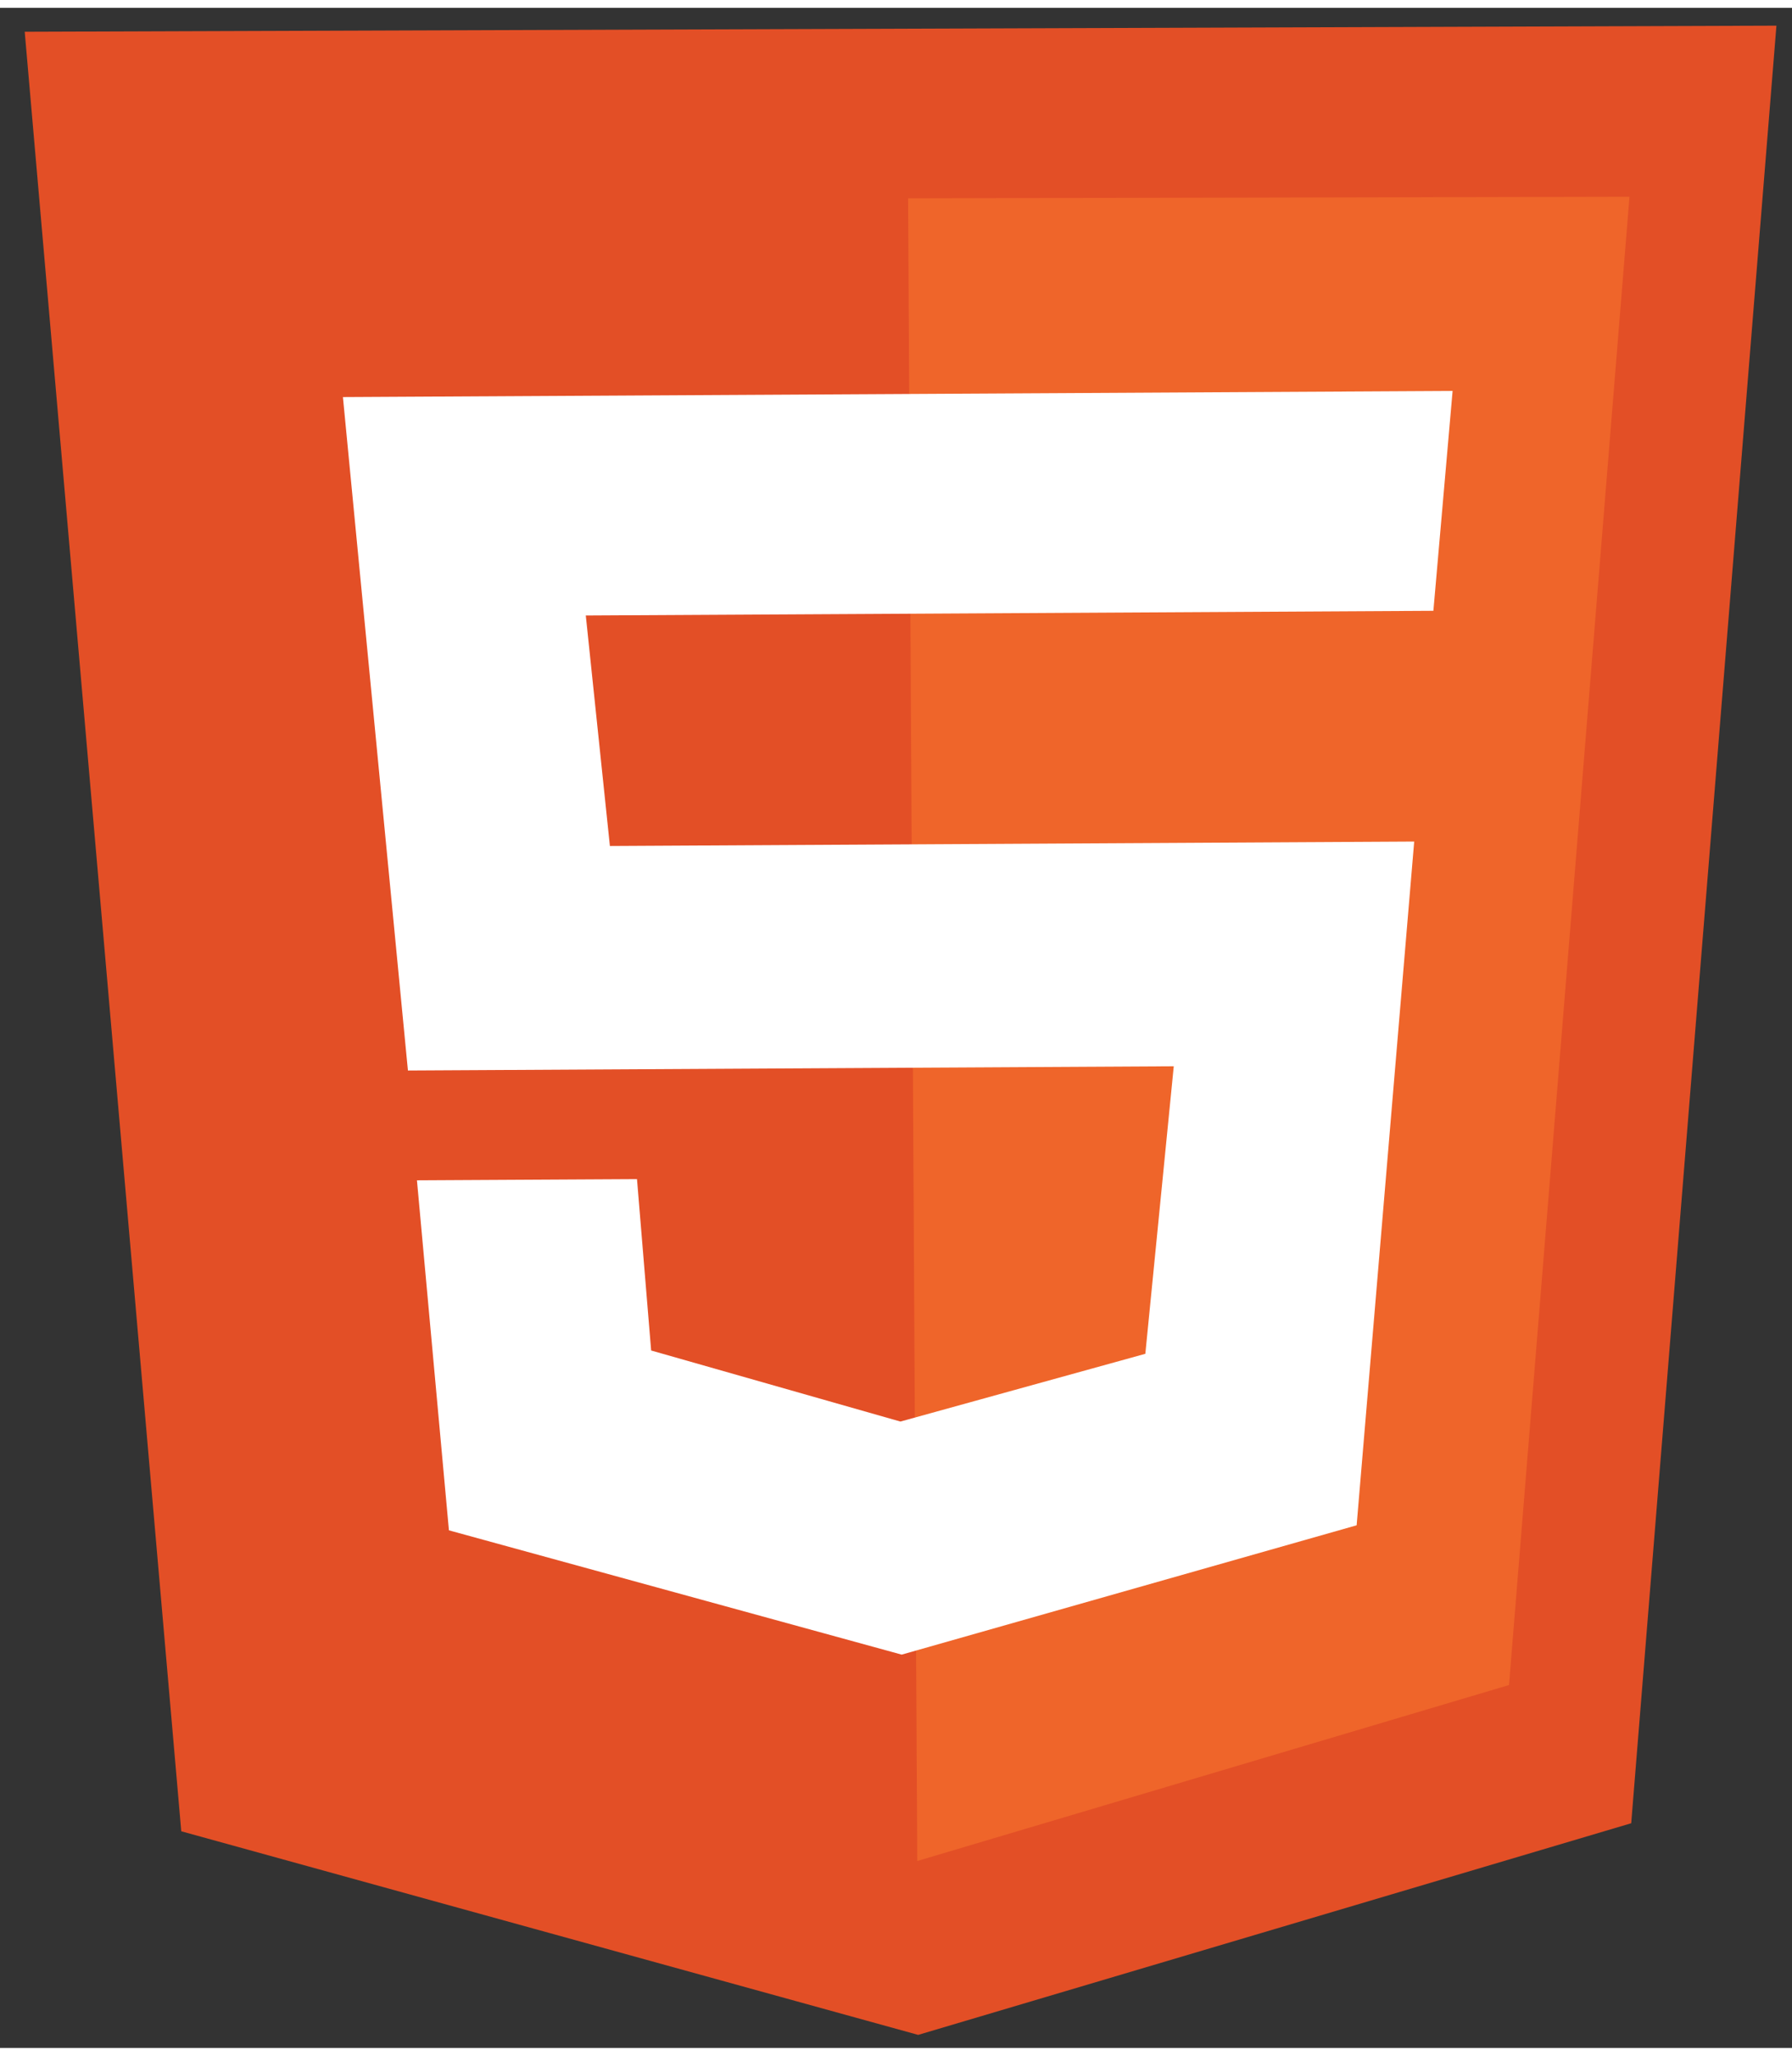 

    <svg width="150" height="172" viewBox="0 0 58 66" fill="none" xmlns="http://www.w3.org/2000/svg">
    <rect x="0" y="0" width="58" height="66" fill="#333333" stroke="none"/>
    <g clip-path="url(#clip0_53_58)">
    <path d="M5.867 58.991L0.8 0.774L57.496 0.577L52.796 58.731L29.718 65.578L5.867 58.991Z" fill="#E34F26"/>
    <path d="M29.688 59.953L29.392 6.163L52.74 6.112L48.841 54.26L29.688 59.953Z" fill="#EF652A"/>
    <path d="M46.393 19.507L47.015 12.394L11.099 12.593L13.203 34.379L37.99 34.242L37.07 43.544L29.143 45.736L21.075 43.437L20.617 37.893L13.495 37.932L14.53 49.255L29.184 53.276L43.909 49.092L45.772 26.972L19.74 27.116L18.96 19.659L46.393 19.507Z" fill="white"/>
    </g>
    <defs>
    <clipPath id="clip0_53_58">
    <rect width="56.697" height="65.18" fill="white" transform="matrix(1 -0.006 0.005 1 0.799 0.666)"/>
    </clipPath>
    </defs>
    </svg>
